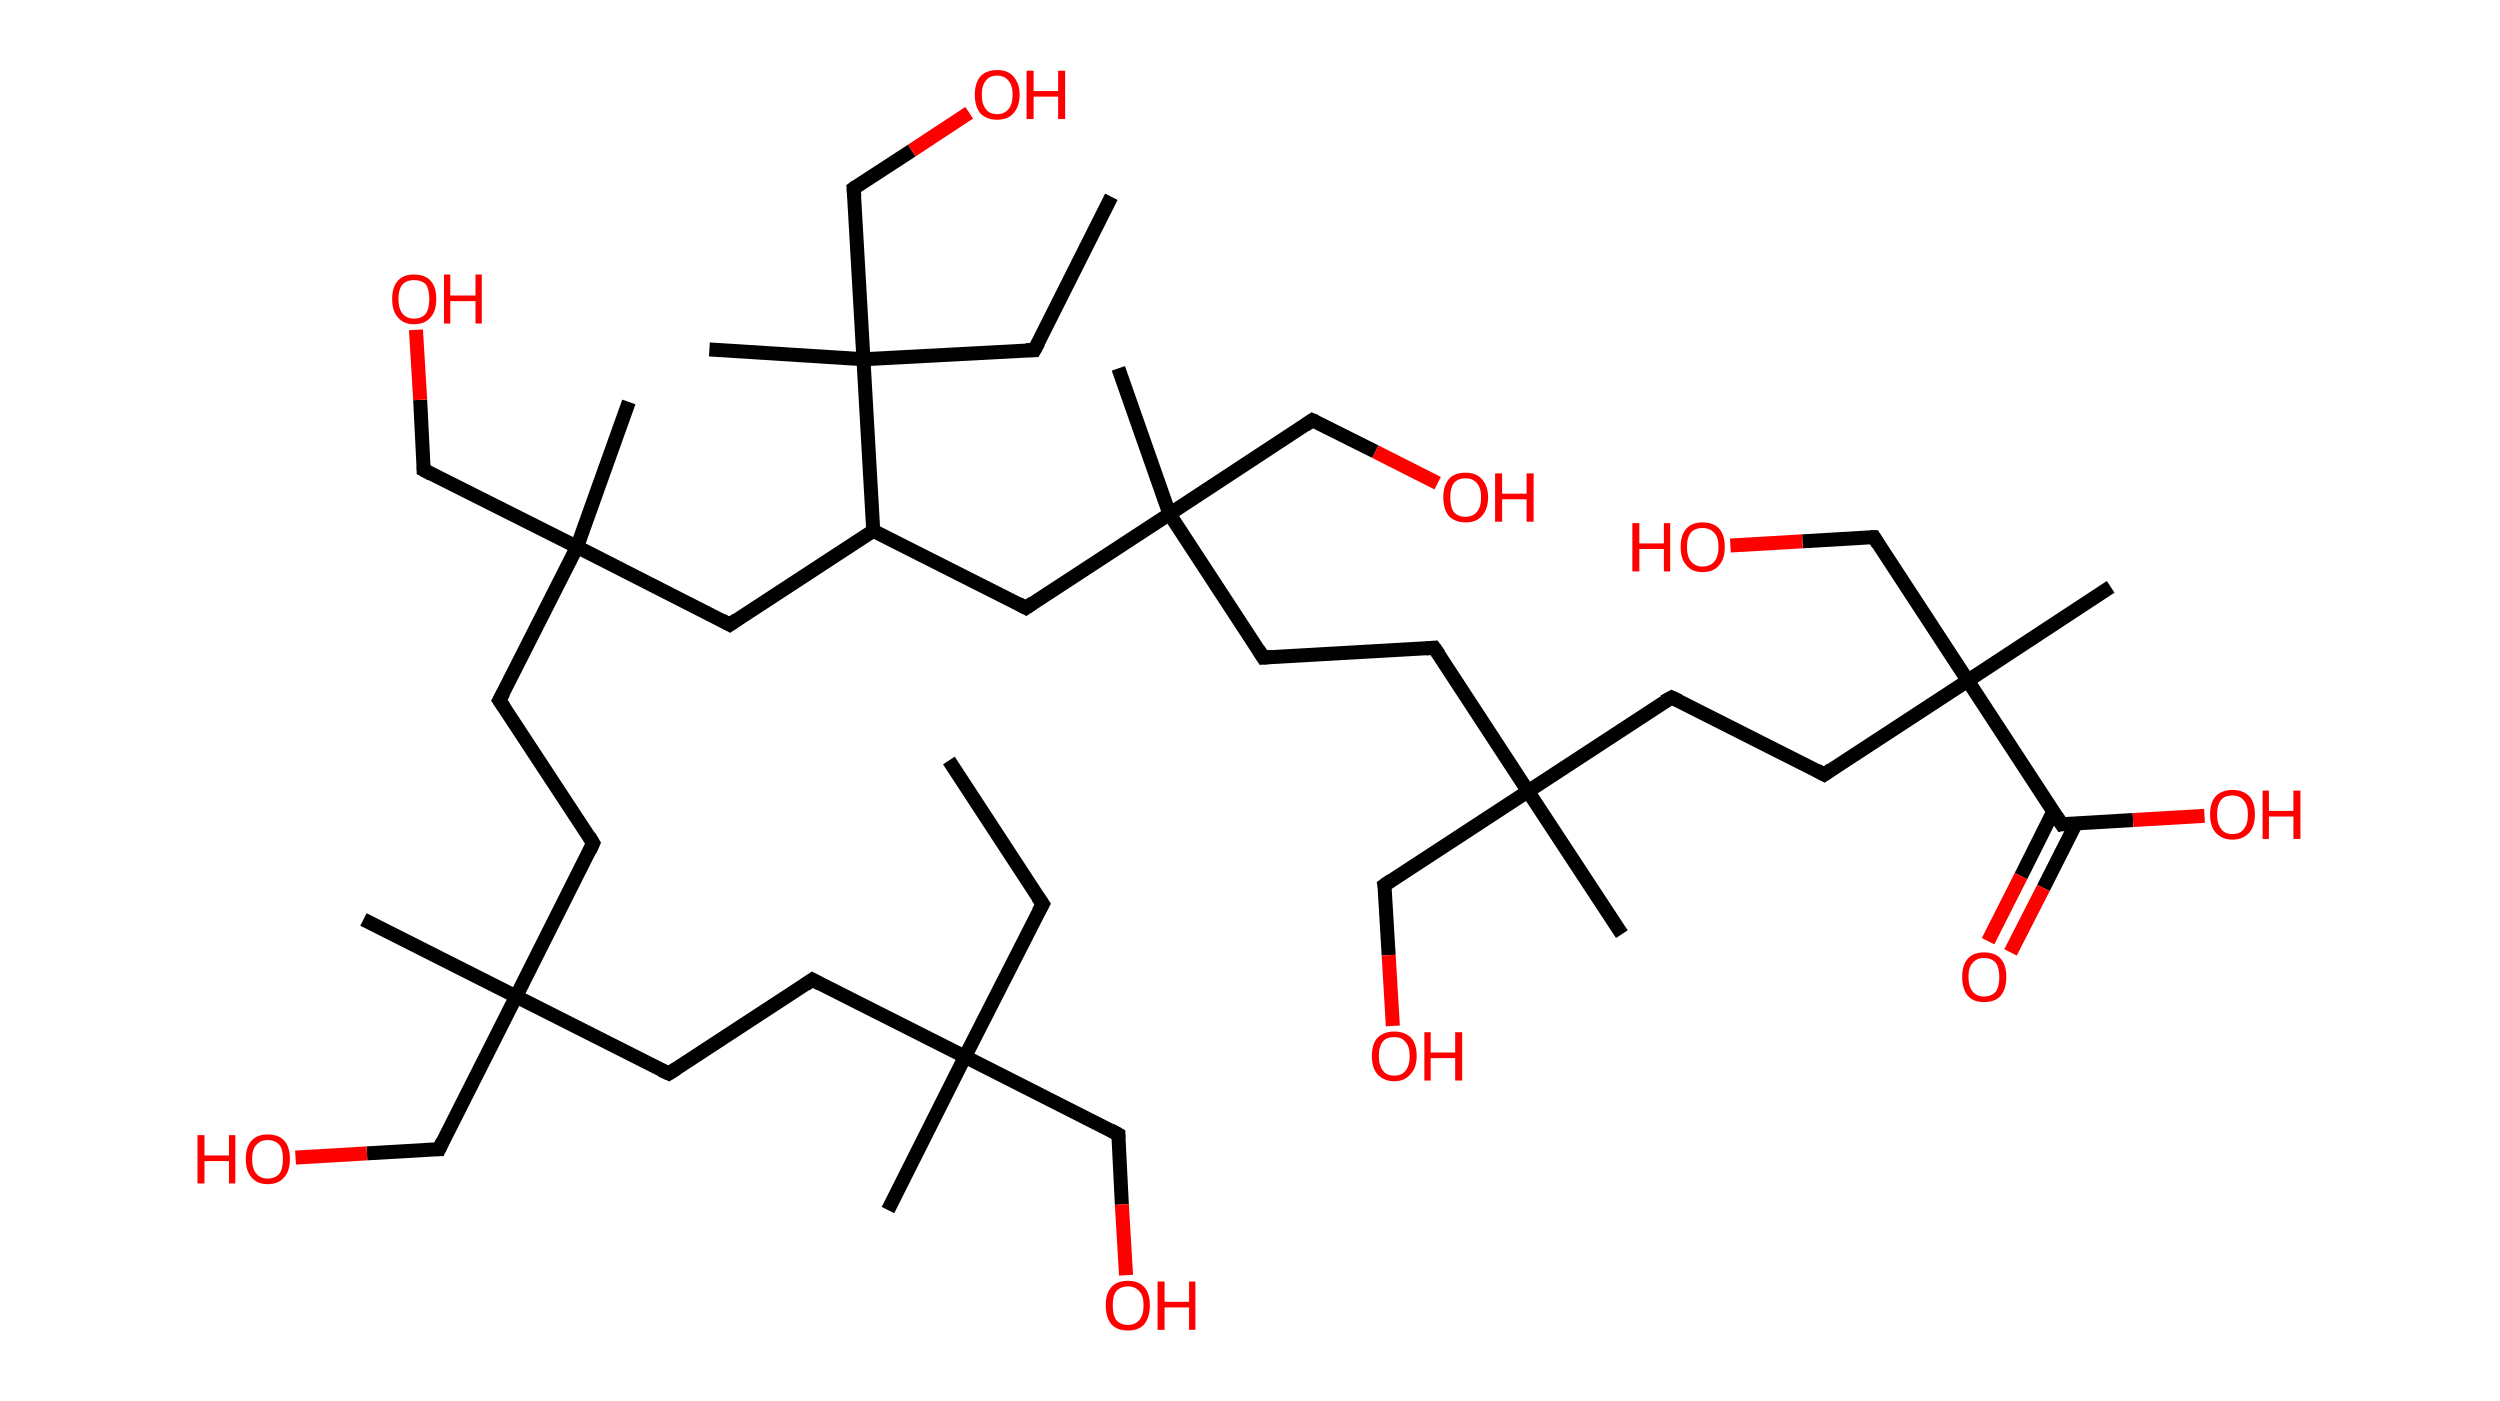 <?xml version='1.0' encoding='ASCII' standalone='yes'?>
<svg xmlns="http://www.w3.org/2000/svg" xmlns:rdkit="http://www.rdkit.org/xml" xmlns:xlink="http://www.w3.org/1999/xlink" version="1.1" baseProfile="full" xml:space="preserve" width="357px" height="200px" viewBox="0 0 357 200">
<!-- END OF HEADER -->
<rect style="opacity:1.0;fill:#FFFFFF;stroke:none" width="357.0" height="200.0" x="0.0" y="0.0"> </rect>
<path class="bond-0 atom-0 atom-1" d="M 135.5,108.6 L 148.9,129.1" style="fill:none;fill-rule:evenodd;stroke:#000000;stroke-width:2.0px;stroke-linecap:butt;stroke-linejoin:miter;stroke-opacity:1"/>
<path class="bond-1 atom-1 atom-2" d="M 148.9,129.1 L 137.8,150.9" style="fill:none;fill-rule:evenodd;stroke:#000000;stroke-width:2.0px;stroke-linecap:butt;stroke-linejoin:miter;stroke-opacity:1"/>
<path class="bond-2 atom-2 atom-3" d="M 137.8,150.9 L 126.8,172.8" style="fill:none;fill-rule:evenodd;stroke:#000000;stroke-width:2.0px;stroke-linecap:butt;stroke-linejoin:miter;stroke-opacity:1"/>
<path class="bond-3 atom-2 atom-4" d="M 137.8,150.9 L 159.7,162.0" style="fill:none;fill-rule:evenodd;stroke:#000000;stroke-width:2.0px;stroke-linecap:butt;stroke-linejoin:miter;stroke-opacity:1"/>
<path class="bond-4 atom-4 atom-5" d="M 159.7,162.0 L 160.2,172.0" style="fill:none;fill-rule:evenodd;stroke:#000000;stroke-width:2.0px;stroke-linecap:butt;stroke-linejoin:miter;stroke-opacity:1"/>
<path class="bond-4 atom-4 atom-5" d="M 160.2,172.0 L 160.8,182.1" style="fill:none;fill-rule:evenodd;stroke:#FF0000;stroke-width:2.0px;stroke-linecap:butt;stroke-linejoin:miter;stroke-opacity:1"/>
<path class="bond-5 atom-2 atom-6" d="M 137.8,150.9 L 116.0,139.9" style="fill:none;fill-rule:evenodd;stroke:#000000;stroke-width:2.0px;stroke-linecap:butt;stroke-linejoin:miter;stroke-opacity:1"/>
<path class="bond-6 atom-6 atom-7" d="M 116.0,139.9 L 95.5,153.3" style="fill:none;fill-rule:evenodd;stroke:#000000;stroke-width:2.0px;stroke-linecap:butt;stroke-linejoin:miter;stroke-opacity:1"/>
<path class="bond-7 atom-7 atom-8" d="M 95.5,153.3 L 73.7,142.3" style="fill:none;fill-rule:evenodd;stroke:#000000;stroke-width:2.0px;stroke-linecap:butt;stroke-linejoin:miter;stroke-opacity:1"/>
<path class="bond-8 atom-8 atom-9" d="M 73.7,142.3 L 51.9,131.3" style="fill:none;fill-rule:evenodd;stroke:#000000;stroke-width:2.0px;stroke-linecap:butt;stroke-linejoin:miter;stroke-opacity:1"/>
<path class="bond-9 atom-8 atom-10" d="M 73.7,142.3 L 62.7,164.1" style="fill:none;fill-rule:evenodd;stroke:#000000;stroke-width:2.0px;stroke-linecap:butt;stroke-linejoin:miter;stroke-opacity:1"/>
<path class="bond-10 atom-10 atom-11" d="M 62.7,164.1 L 52.4,164.7" style="fill:none;fill-rule:evenodd;stroke:#000000;stroke-width:2.0px;stroke-linecap:butt;stroke-linejoin:miter;stroke-opacity:1"/>
<path class="bond-10 atom-10 atom-11" d="M 52.4,164.7 L 42.2,165.3" style="fill:none;fill-rule:evenodd;stroke:#FF0000;stroke-width:2.0px;stroke-linecap:butt;stroke-linejoin:miter;stroke-opacity:1"/>
<path class="bond-11 atom-8 atom-12" d="M 73.7,142.3 L 84.7,120.4" style="fill:none;fill-rule:evenodd;stroke:#000000;stroke-width:2.0px;stroke-linecap:butt;stroke-linejoin:miter;stroke-opacity:1"/>
<path class="bond-12 atom-12 atom-13" d="M 84.7,120.4 L 71.3,100.0" style="fill:none;fill-rule:evenodd;stroke:#000000;stroke-width:2.0px;stroke-linecap:butt;stroke-linejoin:miter;stroke-opacity:1"/>
<path class="bond-13 atom-13 atom-14" d="M 71.3,100.0 L 82.4,78.1" style="fill:none;fill-rule:evenodd;stroke:#000000;stroke-width:2.0px;stroke-linecap:butt;stroke-linejoin:miter;stroke-opacity:1"/>
<path class="bond-14 atom-14 atom-15" d="M 82.4,78.1 L 89.8,57.4" style="fill:none;fill-rule:evenodd;stroke:#000000;stroke-width:2.0px;stroke-linecap:butt;stroke-linejoin:miter;stroke-opacity:1"/>
<path class="bond-15 atom-14 atom-16" d="M 82.4,78.1 L 60.5,67.1" style="fill:none;fill-rule:evenodd;stroke:#000000;stroke-width:2.0px;stroke-linecap:butt;stroke-linejoin:miter;stroke-opacity:1"/>
<path class="bond-16 atom-16 atom-17" d="M 60.5,67.1 L 60.0,57.1" style="fill:none;fill-rule:evenodd;stroke:#000000;stroke-width:2.0px;stroke-linecap:butt;stroke-linejoin:miter;stroke-opacity:1"/>
<path class="bond-16 atom-16 atom-17" d="M 60.0,57.1 L 59.4,47.1" style="fill:none;fill-rule:evenodd;stroke:#FF0000;stroke-width:2.0px;stroke-linecap:butt;stroke-linejoin:miter;stroke-opacity:1"/>
<path class="bond-17 atom-14 atom-18" d="M 82.4,78.1 L 104.2,89.2" style="fill:none;fill-rule:evenodd;stroke:#000000;stroke-width:2.0px;stroke-linecap:butt;stroke-linejoin:miter;stroke-opacity:1"/>
<path class="bond-18 atom-18 atom-19" d="M 104.2,89.2 L 124.7,75.8" style="fill:none;fill-rule:evenodd;stroke:#000000;stroke-width:2.0px;stroke-linecap:butt;stroke-linejoin:miter;stroke-opacity:1"/>
<path class="bond-19 atom-19 atom-20" d="M 124.7,75.8 L 146.5,86.8" style="fill:none;fill-rule:evenodd;stroke:#000000;stroke-width:2.0px;stroke-linecap:butt;stroke-linejoin:miter;stroke-opacity:1"/>
<path class="bond-20 atom-20 atom-21" d="M 146.5,86.8 L 167.0,73.4" style="fill:none;fill-rule:evenodd;stroke:#000000;stroke-width:2.0px;stroke-linecap:butt;stroke-linejoin:miter;stroke-opacity:1"/>
<path class="bond-21 atom-21 atom-22" d="M 167.0,73.4 L 159.7,52.6" style="fill:none;fill-rule:evenodd;stroke:#000000;stroke-width:2.0px;stroke-linecap:butt;stroke-linejoin:miter;stroke-opacity:1"/>
<path class="bond-22 atom-21 atom-23" d="M 167.0,73.4 L 187.4,60.0" style="fill:none;fill-rule:evenodd;stroke:#000000;stroke-width:2.0px;stroke-linecap:butt;stroke-linejoin:miter;stroke-opacity:1"/>
<path class="bond-23 atom-23 atom-24" d="M 187.4,60.0 L 196.4,64.5" style="fill:none;fill-rule:evenodd;stroke:#000000;stroke-width:2.0px;stroke-linecap:butt;stroke-linejoin:miter;stroke-opacity:1"/>
<path class="bond-23 atom-23 atom-24" d="M 196.4,64.5 L 205.3,69.0" style="fill:none;fill-rule:evenodd;stroke:#FF0000;stroke-width:2.0px;stroke-linecap:butt;stroke-linejoin:miter;stroke-opacity:1"/>
<path class="bond-24 atom-21 atom-25" d="M 167.0,73.4 L 180.4,93.9" style="fill:none;fill-rule:evenodd;stroke:#000000;stroke-width:2.0px;stroke-linecap:butt;stroke-linejoin:miter;stroke-opacity:1"/>
<path class="bond-25 atom-25 atom-26" d="M 180.4,93.9 L 204.8,92.5" style="fill:none;fill-rule:evenodd;stroke:#000000;stroke-width:2.0px;stroke-linecap:butt;stroke-linejoin:miter;stroke-opacity:1"/>
<path class="bond-26 atom-26 atom-27" d="M 204.8,92.5 L 218.2,113.0" style="fill:none;fill-rule:evenodd;stroke:#000000;stroke-width:2.0px;stroke-linecap:butt;stroke-linejoin:miter;stroke-opacity:1"/>
<path class="bond-27 atom-27 atom-28" d="M 218.2,113.0 L 231.6,133.4" style="fill:none;fill-rule:evenodd;stroke:#000000;stroke-width:2.0px;stroke-linecap:butt;stroke-linejoin:miter;stroke-opacity:1"/>
<path class="bond-28 atom-27 atom-29" d="M 218.2,113.0 L 197.7,126.4" style="fill:none;fill-rule:evenodd;stroke:#000000;stroke-width:2.0px;stroke-linecap:butt;stroke-linejoin:miter;stroke-opacity:1"/>
<path class="bond-29 atom-29 atom-30" d="M 197.7,126.4 L 198.3,136.4" style="fill:none;fill-rule:evenodd;stroke:#000000;stroke-width:2.0px;stroke-linecap:butt;stroke-linejoin:miter;stroke-opacity:1"/>
<path class="bond-29 atom-29 atom-30" d="M 198.3,136.4 L 198.9,146.5" style="fill:none;fill-rule:evenodd;stroke:#FF0000;stroke-width:2.0px;stroke-linecap:butt;stroke-linejoin:miter;stroke-opacity:1"/>
<path class="bond-30 atom-27 atom-31" d="M 218.2,113.0 L 238.7,99.6" style="fill:none;fill-rule:evenodd;stroke:#000000;stroke-width:2.0px;stroke-linecap:butt;stroke-linejoin:miter;stroke-opacity:1"/>
<path class="bond-31 atom-31 atom-32" d="M 238.7,99.6 L 260.5,110.6" style="fill:none;fill-rule:evenodd;stroke:#000000;stroke-width:2.0px;stroke-linecap:butt;stroke-linejoin:miter;stroke-opacity:1"/>
<path class="bond-32 atom-32 atom-33" d="M 260.5,110.6 L 281.0,97.2" style="fill:none;fill-rule:evenodd;stroke:#000000;stroke-width:2.0px;stroke-linecap:butt;stroke-linejoin:miter;stroke-opacity:1"/>
<path class="bond-33 atom-33 atom-34" d="M 281.0,97.2 L 301.4,83.8" style="fill:none;fill-rule:evenodd;stroke:#000000;stroke-width:2.0px;stroke-linecap:butt;stroke-linejoin:miter;stroke-opacity:1"/>
<path class="bond-34 atom-33 atom-35" d="M 281.0,97.2 L 267.6,76.7" style="fill:none;fill-rule:evenodd;stroke:#000000;stroke-width:2.0px;stroke-linecap:butt;stroke-linejoin:miter;stroke-opacity:1"/>
<path class="bond-35 atom-35 atom-36" d="M 267.6,76.7 L 257.4,77.3" style="fill:none;fill-rule:evenodd;stroke:#000000;stroke-width:2.0px;stroke-linecap:butt;stroke-linejoin:miter;stroke-opacity:1"/>
<path class="bond-35 atom-35 atom-36" d="M 257.4,77.3 L 247.1,77.9" style="fill:none;fill-rule:evenodd;stroke:#FF0000;stroke-width:2.0px;stroke-linecap:butt;stroke-linejoin:miter;stroke-opacity:1"/>
<path class="bond-36 atom-33 atom-37" d="M 281.0,97.2 L 294.4,117.7" style="fill:none;fill-rule:evenodd;stroke:#000000;stroke-width:2.0px;stroke-linecap:butt;stroke-linejoin:miter;stroke-opacity:1"/>
<path class="bond-37 atom-37 atom-38" d="M 293.2,115.9 L 288.6,125.1" style="fill:none;fill-rule:evenodd;stroke:#000000;stroke-width:2.0px;stroke-linecap:butt;stroke-linejoin:miter;stroke-opacity:1"/>
<path class="bond-37 atom-37 atom-38" d="M 288.6,125.1 L 283.9,134.4" style="fill:none;fill-rule:evenodd;stroke:#FF0000;stroke-width:2.0px;stroke-linecap:butt;stroke-linejoin:miter;stroke-opacity:1"/>
<path class="bond-37 atom-37 atom-38" d="M 296.5,117.5 L 291.8,126.8" style="fill:none;fill-rule:evenodd;stroke:#000000;stroke-width:2.0px;stroke-linecap:butt;stroke-linejoin:miter;stroke-opacity:1"/>
<path class="bond-37 atom-37 atom-38" d="M 291.8,126.8 L 287.1,136.0" style="fill:none;fill-rule:evenodd;stroke:#FF0000;stroke-width:2.0px;stroke-linecap:butt;stroke-linejoin:miter;stroke-opacity:1"/>
<path class="bond-38 atom-37 atom-39" d="M 294.4,117.7 L 304.6,117.1" style="fill:none;fill-rule:evenodd;stroke:#000000;stroke-width:2.0px;stroke-linecap:butt;stroke-linejoin:miter;stroke-opacity:1"/>
<path class="bond-38 atom-37 atom-39" d="M 304.6,117.1 L 314.8,116.5" style="fill:none;fill-rule:evenodd;stroke:#FF0000;stroke-width:2.0px;stroke-linecap:butt;stroke-linejoin:miter;stroke-opacity:1"/>
<path class="bond-39 atom-19 atom-40" d="M 124.7,75.8 L 123.3,51.3" style="fill:none;fill-rule:evenodd;stroke:#000000;stroke-width:2.0px;stroke-linecap:butt;stroke-linejoin:miter;stroke-opacity:1"/>
<path class="bond-40 atom-40 atom-41" d="M 123.3,51.3 L 101.3,49.9" style="fill:none;fill-rule:evenodd;stroke:#000000;stroke-width:2.0px;stroke-linecap:butt;stroke-linejoin:miter;stroke-opacity:1"/>
<path class="bond-41 atom-40 atom-42" d="M 123.3,51.3 L 147.7,50.0" style="fill:none;fill-rule:evenodd;stroke:#000000;stroke-width:2.0px;stroke-linecap:butt;stroke-linejoin:miter;stroke-opacity:1"/>
<path class="bond-42 atom-42 atom-43" d="M 147.7,50.0 L 158.7,28.1" style="fill:none;fill-rule:evenodd;stroke:#000000;stroke-width:2.0px;stroke-linecap:butt;stroke-linejoin:miter;stroke-opacity:1"/>
<path class="bond-43 atom-40 atom-44" d="M 123.3,51.3 L 121.9,26.9" style="fill:none;fill-rule:evenodd;stroke:#000000;stroke-width:2.0px;stroke-linecap:butt;stroke-linejoin:miter;stroke-opacity:1"/>
<path class="bond-44 atom-44 atom-45" d="M 121.9,26.9 L 130.2,21.5" style="fill:none;fill-rule:evenodd;stroke:#000000;stroke-width:2.0px;stroke-linecap:butt;stroke-linejoin:miter;stroke-opacity:1"/>
<path class="bond-44 atom-44 atom-45" d="M 130.2,21.5 L 138.4,16.1" style="fill:none;fill-rule:evenodd;stroke:#FF0000;stroke-width:2.0px;stroke-linecap:butt;stroke-linejoin:miter;stroke-opacity:1"/>
<path d="M 148.2,128.1 L 148.9,129.1 L 148.3,130.2" style="fill:none;stroke:#000000;stroke-width:2.0px;stroke-linecap:butt;stroke-linejoin:miter;stroke-opacity:1;"/>
<path d="M 158.6,161.4 L 159.7,162.0 L 159.7,162.5" style="fill:none;stroke:#000000;stroke-width:2.0px;stroke-linecap:butt;stroke-linejoin:miter;stroke-opacity:1;"/>
<path d="M 117.1,140.5 L 116.0,139.9 L 115.0,140.6" style="fill:none;stroke:#000000;stroke-width:2.0px;stroke-linecap:butt;stroke-linejoin:miter;stroke-opacity:1;"/>
<path d="M 96.6,152.6 L 95.5,153.3 L 94.4,152.8" style="fill:none;stroke:#000000;stroke-width:2.0px;stroke-linecap:butt;stroke-linejoin:miter;stroke-opacity:1;"/>
<path d="M 63.2,163.0 L 62.7,164.1 L 62.2,164.1" style="fill:none;stroke:#000000;stroke-width:2.0px;stroke-linecap:butt;stroke-linejoin:miter;stroke-opacity:1;"/>
<path d="M 84.2,121.5 L 84.7,120.4 L 84.1,119.4" style="fill:none;stroke:#000000;stroke-width:2.0px;stroke-linecap:butt;stroke-linejoin:miter;stroke-opacity:1;"/>
<path d="M 72.0,101.0 L 71.3,100.0 L 71.9,98.9" style="fill:none;stroke:#000000;stroke-width:2.0px;stroke-linecap:butt;stroke-linejoin:miter;stroke-opacity:1;"/>
<path d="M 61.6,67.7 L 60.5,67.1 L 60.5,66.6" style="fill:none;stroke:#000000;stroke-width:2.0px;stroke-linecap:butt;stroke-linejoin:miter;stroke-opacity:1;"/>
<path d="M 103.1,88.6 L 104.2,89.2 L 105.2,88.5" style="fill:none;stroke:#000000;stroke-width:2.0px;stroke-linecap:butt;stroke-linejoin:miter;stroke-opacity:1;"/>
<path d="M 145.4,86.2 L 146.5,86.8 L 147.5,86.1" style="fill:none;stroke:#000000;stroke-width:2.0px;stroke-linecap:butt;stroke-linejoin:miter;stroke-opacity:1;"/>
<path d="M 186.4,60.7 L 187.4,60.0 L 187.9,60.2" style="fill:none;stroke:#000000;stroke-width:2.0px;stroke-linecap:butt;stroke-linejoin:miter;stroke-opacity:1;"/>
<path d="M 179.7,92.8 L 180.4,93.9 L 181.6,93.8" style="fill:none;stroke:#000000;stroke-width:2.0px;stroke-linecap:butt;stroke-linejoin:miter;stroke-opacity:1;"/>
<path d="M 203.6,92.6 L 204.8,92.5 L 205.5,93.5" style="fill:none;stroke:#000000;stroke-width:2.0px;stroke-linecap:butt;stroke-linejoin:miter;stroke-opacity:1;"/>
<path d="M 198.7,125.7 L 197.7,126.4 L 197.8,126.9" style="fill:none;stroke:#000000;stroke-width:2.0px;stroke-linecap:butt;stroke-linejoin:miter;stroke-opacity:1;"/>
<path d="M 237.6,100.2 L 238.7,99.6 L 239.8,100.1" style="fill:none;stroke:#000000;stroke-width:2.0px;stroke-linecap:butt;stroke-linejoin:miter;stroke-opacity:1;"/>
<path d="M 259.4,110.0 L 260.5,110.6 L 261.5,109.9" style="fill:none;stroke:#000000;stroke-width:2.0px;stroke-linecap:butt;stroke-linejoin:miter;stroke-opacity:1;"/>
<path d="M 268.2,77.7 L 267.6,76.7 L 267.1,76.7" style="fill:none;stroke:#000000;stroke-width:2.0px;stroke-linecap:butt;stroke-linejoin:miter;stroke-opacity:1;"/>
<path d="M 293.7,116.6 L 294.4,117.7 L 294.9,117.6" style="fill:none;stroke:#000000;stroke-width:2.0px;stroke-linecap:butt;stroke-linejoin:miter;stroke-opacity:1;"/>
<path d="M 146.5,50.0 L 147.7,50.0 L 148.3,48.9" style="fill:none;stroke:#000000;stroke-width:2.0px;stroke-linecap:butt;stroke-linejoin:miter;stroke-opacity:1;"/>
<path d="M 122.0,28.1 L 121.9,26.9 L 122.3,26.6" style="fill:none;stroke:#000000;stroke-width:2.0px;stroke-linecap:butt;stroke-linejoin:miter;stroke-opacity:1;"/>
<path class="atom-5" d="M 157.9 186.4 Q 157.9 184.7, 158.7 183.8 Q 159.5 182.9, 161.1 182.9 Q 162.6 182.9, 163.4 183.8 Q 164.2 184.7, 164.2 186.4 Q 164.2 188.1, 163.4 189.1 Q 162.6 190.0, 161.1 190.0 Q 159.5 190.0, 158.7 189.1 Q 157.9 188.1, 157.9 186.4 M 161.1 189.2 Q 162.1 189.2, 162.7 188.5 Q 163.3 187.8, 163.3 186.4 Q 163.3 185.0, 162.7 184.4 Q 162.1 183.7, 161.1 183.7 Q 160.0 183.7, 159.4 184.4 Q 158.9 185.0, 158.9 186.4 Q 158.9 187.8, 159.4 188.5 Q 160.0 189.2, 161.1 189.2 " fill="#FF0000"/>
<path class="atom-5" d="M 165.3 183.0 L 166.3 183.0 L 166.3 185.9 L 169.8 185.9 L 169.8 183.0 L 170.7 183.0 L 170.7 189.9 L 169.8 189.9 L 169.8 186.7 L 166.3 186.7 L 166.3 189.9 L 165.3 189.9 L 165.3 183.0 " fill="#FF0000"/>
<path class="atom-11" d="M 28.2 162.1 L 29.2 162.1 L 29.2 165.0 L 32.7 165.0 L 32.7 162.1 L 33.6 162.1 L 33.6 169.0 L 32.7 169.0 L 32.7 165.8 L 29.2 165.8 L 29.2 169.0 L 28.2 169.0 L 28.2 162.1 " fill="#FF0000"/>
<path class="atom-11" d="M 35.1 165.5 Q 35.1 163.8, 35.9 162.9 Q 36.7 162.0, 38.2 162.0 Q 39.8 162.0, 40.6 162.9 Q 41.4 163.8, 41.4 165.5 Q 41.4 167.2, 40.6 168.1 Q 39.8 169.1, 38.2 169.1 Q 36.7 169.1, 35.9 168.1 Q 35.1 167.2, 35.1 165.5 M 38.2 168.3 Q 39.3 168.3, 39.9 167.6 Q 40.4 166.9, 40.4 165.5 Q 40.4 164.1, 39.9 163.5 Q 39.3 162.8, 38.2 162.8 Q 37.2 162.8, 36.6 163.5 Q 36.0 164.1, 36.0 165.5 Q 36.0 166.9, 36.6 167.6 Q 37.2 168.3, 38.2 168.3 " fill="#FF0000"/>
<path class="atom-17" d="M 56.0 42.7 Q 56.0 41.0, 56.8 40.1 Q 57.6 39.2, 59.1 39.2 Q 60.7 39.2, 61.5 40.1 Q 62.3 41.0, 62.3 42.7 Q 62.3 44.4, 61.5 45.3 Q 60.7 46.3, 59.1 46.3 Q 57.6 46.3, 56.8 45.3 Q 56.0 44.4, 56.0 42.7 M 59.1 45.5 Q 60.2 45.5, 60.8 44.8 Q 61.3 44.1, 61.3 42.7 Q 61.3 41.3, 60.8 40.6 Q 60.2 40.0, 59.1 40.0 Q 58.1 40.0, 57.5 40.6 Q 56.9 41.3, 56.9 42.7 Q 56.9 44.1, 57.5 44.8 Q 58.1 45.5, 59.1 45.5 " fill="#FF0000"/>
<path class="atom-17" d="M 63.4 39.2 L 64.3 39.2 L 64.3 42.2 L 67.9 42.2 L 67.9 39.2 L 68.8 39.2 L 68.8 46.2 L 67.9 46.2 L 67.9 43.0 L 64.3 43.0 L 64.3 46.2 L 63.4 46.2 L 63.4 39.2 " fill="#FF0000"/>
<path class="atom-24" d="M 206.1 71.0 Q 206.1 69.4, 206.9 68.4 Q 207.7 67.5, 209.3 67.5 Q 210.8 67.5, 211.6 68.4 Q 212.5 69.4, 212.5 71.0 Q 212.5 72.7, 211.6 73.7 Q 210.8 74.6, 209.3 74.6 Q 207.8 74.6, 206.9 73.7 Q 206.1 72.7, 206.1 71.0 M 209.3 73.8 Q 210.3 73.8, 210.9 73.1 Q 211.5 72.4, 211.5 71.0 Q 211.5 69.7, 210.9 69.0 Q 210.3 68.3, 209.3 68.3 Q 208.2 68.3, 207.6 69.0 Q 207.1 69.7, 207.1 71.0 Q 207.1 72.4, 207.6 73.1 Q 208.2 73.8, 209.3 73.8 " fill="#FF0000"/>
<path class="atom-24" d="M 213.5 67.6 L 214.5 67.6 L 214.5 70.5 L 218.0 70.5 L 218.0 67.6 L 219.0 67.6 L 219.0 74.5 L 218.0 74.5 L 218.0 71.3 L 214.5 71.3 L 214.5 74.5 L 213.5 74.5 L 213.5 67.6 " fill="#FF0000"/>
<path class="atom-30" d="M 195.9 150.8 Q 195.9 149.1, 196.7 148.2 Q 197.6 147.3, 199.1 147.3 Q 200.6 147.3, 201.5 148.2 Q 202.3 149.1, 202.3 150.8 Q 202.3 152.5, 201.4 153.4 Q 200.6 154.4, 199.1 154.4 Q 197.6 154.4, 196.7 153.4 Q 195.9 152.5, 195.9 150.8 M 199.1 153.6 Q 200.2 153.6, 200.7 152.9 Q 201.3 152.2, 201.3 150.8 Q 201.3 149.4, 200.7 148.8 Q 200.2 148.1, 199.1 148.1 Q 198.0 148.1, 197.5 148.7 Q 196.9 149.4, 196.9 150.8 Q 196.9 152.2, 197.5 152.9 Q 198.0 153.6, 199.1 153.6 " fill="#FF0000"/>
<path class="atom-30" d="M 203.4 147.4 L 204.3 147.4 L 204.3 150.3 L 207.8 150.3 L 207.8 147.4 L 208.8 147.4 L 208.8 154.3 L 207.8 154.3 L 207.8 151.1 L 204.3 151.1 L 204.3 154.3 L 203.4 154.3 L 203.4 147.4 " fill="#FF0000"/>
<path class="atom-36" d="M 233.1 74.7 L 234.1 74.7 L 234.1 77.6 L 237.6 77.6 L 237.6 74.7 L 238.5 74.7 L 238.5 81.6 L 237.6 81.6 L 237.6 78.4 L 234.1 78.4 L 234.1 81.6 L 233.1 81.6 L 233.1 74.7 " fill="#FF0000"/>
<path class="atom-36" d="M 240.0 78.1 Q 240.0 76.4, 240.8 75.5 Q 241.6 74.6, 243.1 74.6 Q 244.7 74.6, 245.5 75.5 Q 246.3 76.4, 246.3 78.1 Q 246.3 79.8, 245.5 80.7 Q 244.7 81.7, 243.1 81.7 Q 241.6 81.7, 240.8 80.7 Q 240.0 79.8, 240.0 78.1 M 243.1 80.9 Q 244.2 80.9, 244.8 80.2 Q 245.4 79.5, 245.4 78.1 Q 245.4 76.7, 244.8 76.1 Q 244.2 75.4, 243.1 75.4 Q 242.1 75.4, 241.5 76.0 Q 240.9 76.7, 240.9 78.1 Q 240.9 79.5, 241.5 80.2 Q 242.1 80.9, 243.1 80.9 " fill="#FF0000"/>
<path class="atom-38" d="M 280.2 139.5 Q 280.2 137.8, 281.0 136.9 Q 281.8 136.0, 283.3 136.0 Q 284.9 136.0, 285.7 136.9 Q 286.5 137.8, 286.5 139.5 Q 286.5 141.2, 285.7 142.2 Q 284.9 143.1, 283.3 143.1 Q 281.8 143.1, 281.0 142.2 Q 280.2 141.2, 280.2 139.5 M 283.3 142.3 Q 284.4 142.3, 285.0 141.6 Q 285.5 140.9, 285.5 139.5 Q 285.5 138.2, 285.0 137.5 Q 284.4 136.8, 283.3 136.8 Q 282.3 136.8, 281.7 137.5 Q 281.1 138.1, 281.1 139.5 Q 281.1 140.9, 281.7 141.6 Q 282.3 142.3, 283.3 142.3 " fill="#FF0000"/>
<path class="atom-39" d="M 315.6 116.3 Q 315.6 114.6, 316.4 113.7 Q 317.3 112.8, 318.8 112.8 Q 320.3 112.8, 321.2 113.7 Q 322.0 114.6, 322.0 116.3 Q 322.0 118.0, 321.2 118.9 Q 320.3 119.9, 318.8 119.9 Q 317.3 119.9, 316.4 118.9 Q 315.6 118.0, 315.6 116.3 M 318.8 119.1 Q 319.9 119.1, 320.4 118.4 Q 321.0 117.7, 321.0 116.3 Q 321.0 114.9, 320.4 114.3 Q 319.9 113.6, 318.8 113.6 Q 317.7 113.6, 317.2 114.2 Q 316.6 114.9, 316.6 116.3 Q 316.6 117.7, 317.2 118.4 Q 317.7 119.1, 318.8 119.1 " fill="#FF0000"/>
<path class="atom-39" d="M 323.1 112.9 L 324.0 112.9 L 324.0 115.8 L 327.5 115.8 L 327.5 112.9 L 328.5 112.9 L 328.5 119.8 L 327.5 119.8 L 327.5 116.6 L 324.0 116.6 L 324.0 119.8 L 323.1 119.8 L 323.1 112.9 " fill="#FF0000"/>
<path class="atom-45" d="M 139.2 13.5 Q 139.2 11.9, 140.0 10.9 Q 140.9 10.0, 142.4 10.0 Q 143.9 10.0, 144.7 10.9 Q 145.6 11.9, 145.6 13.5 Q 145.6 15.2, 144.7 16.2 Q 143.9 17.1, 142.4 17.1 Q 140.9 17.1, 140.0 16.2 Q 139.2 15.2, 139.2 13.5 M 142.4 16.3 Q 143.4 16.3, 144.0 15.6 Q 144.6 14.9, 144.6 13.5 Q 144.6 12.2, 144.0 11.5 Q 143.4 10.8, 142.4 10.8 Q 141.3 10.8, 140.8 11.5 Q 140.2 12.2, 140.2 13.5 Q 140.2 14.9, 140.8 15.6 Q 141.3 16.3, 142.4 16.3 " fill="#FF0000"/>
<path class="atom-45" d="M 146.6 10.1 L 147.6 10.1 L 147.6 13.0 L 151.1 13.0 L 151.1 10.1 L 152.1 10.1 L 152.1 17.0 L 151.1 17.0 L 151.1 13.8 L 147.6 13.8 L 147.6 17.0 L 146.6 17.0 L 146.6 10.1 " fill="#FF0000"/>
</svg>
